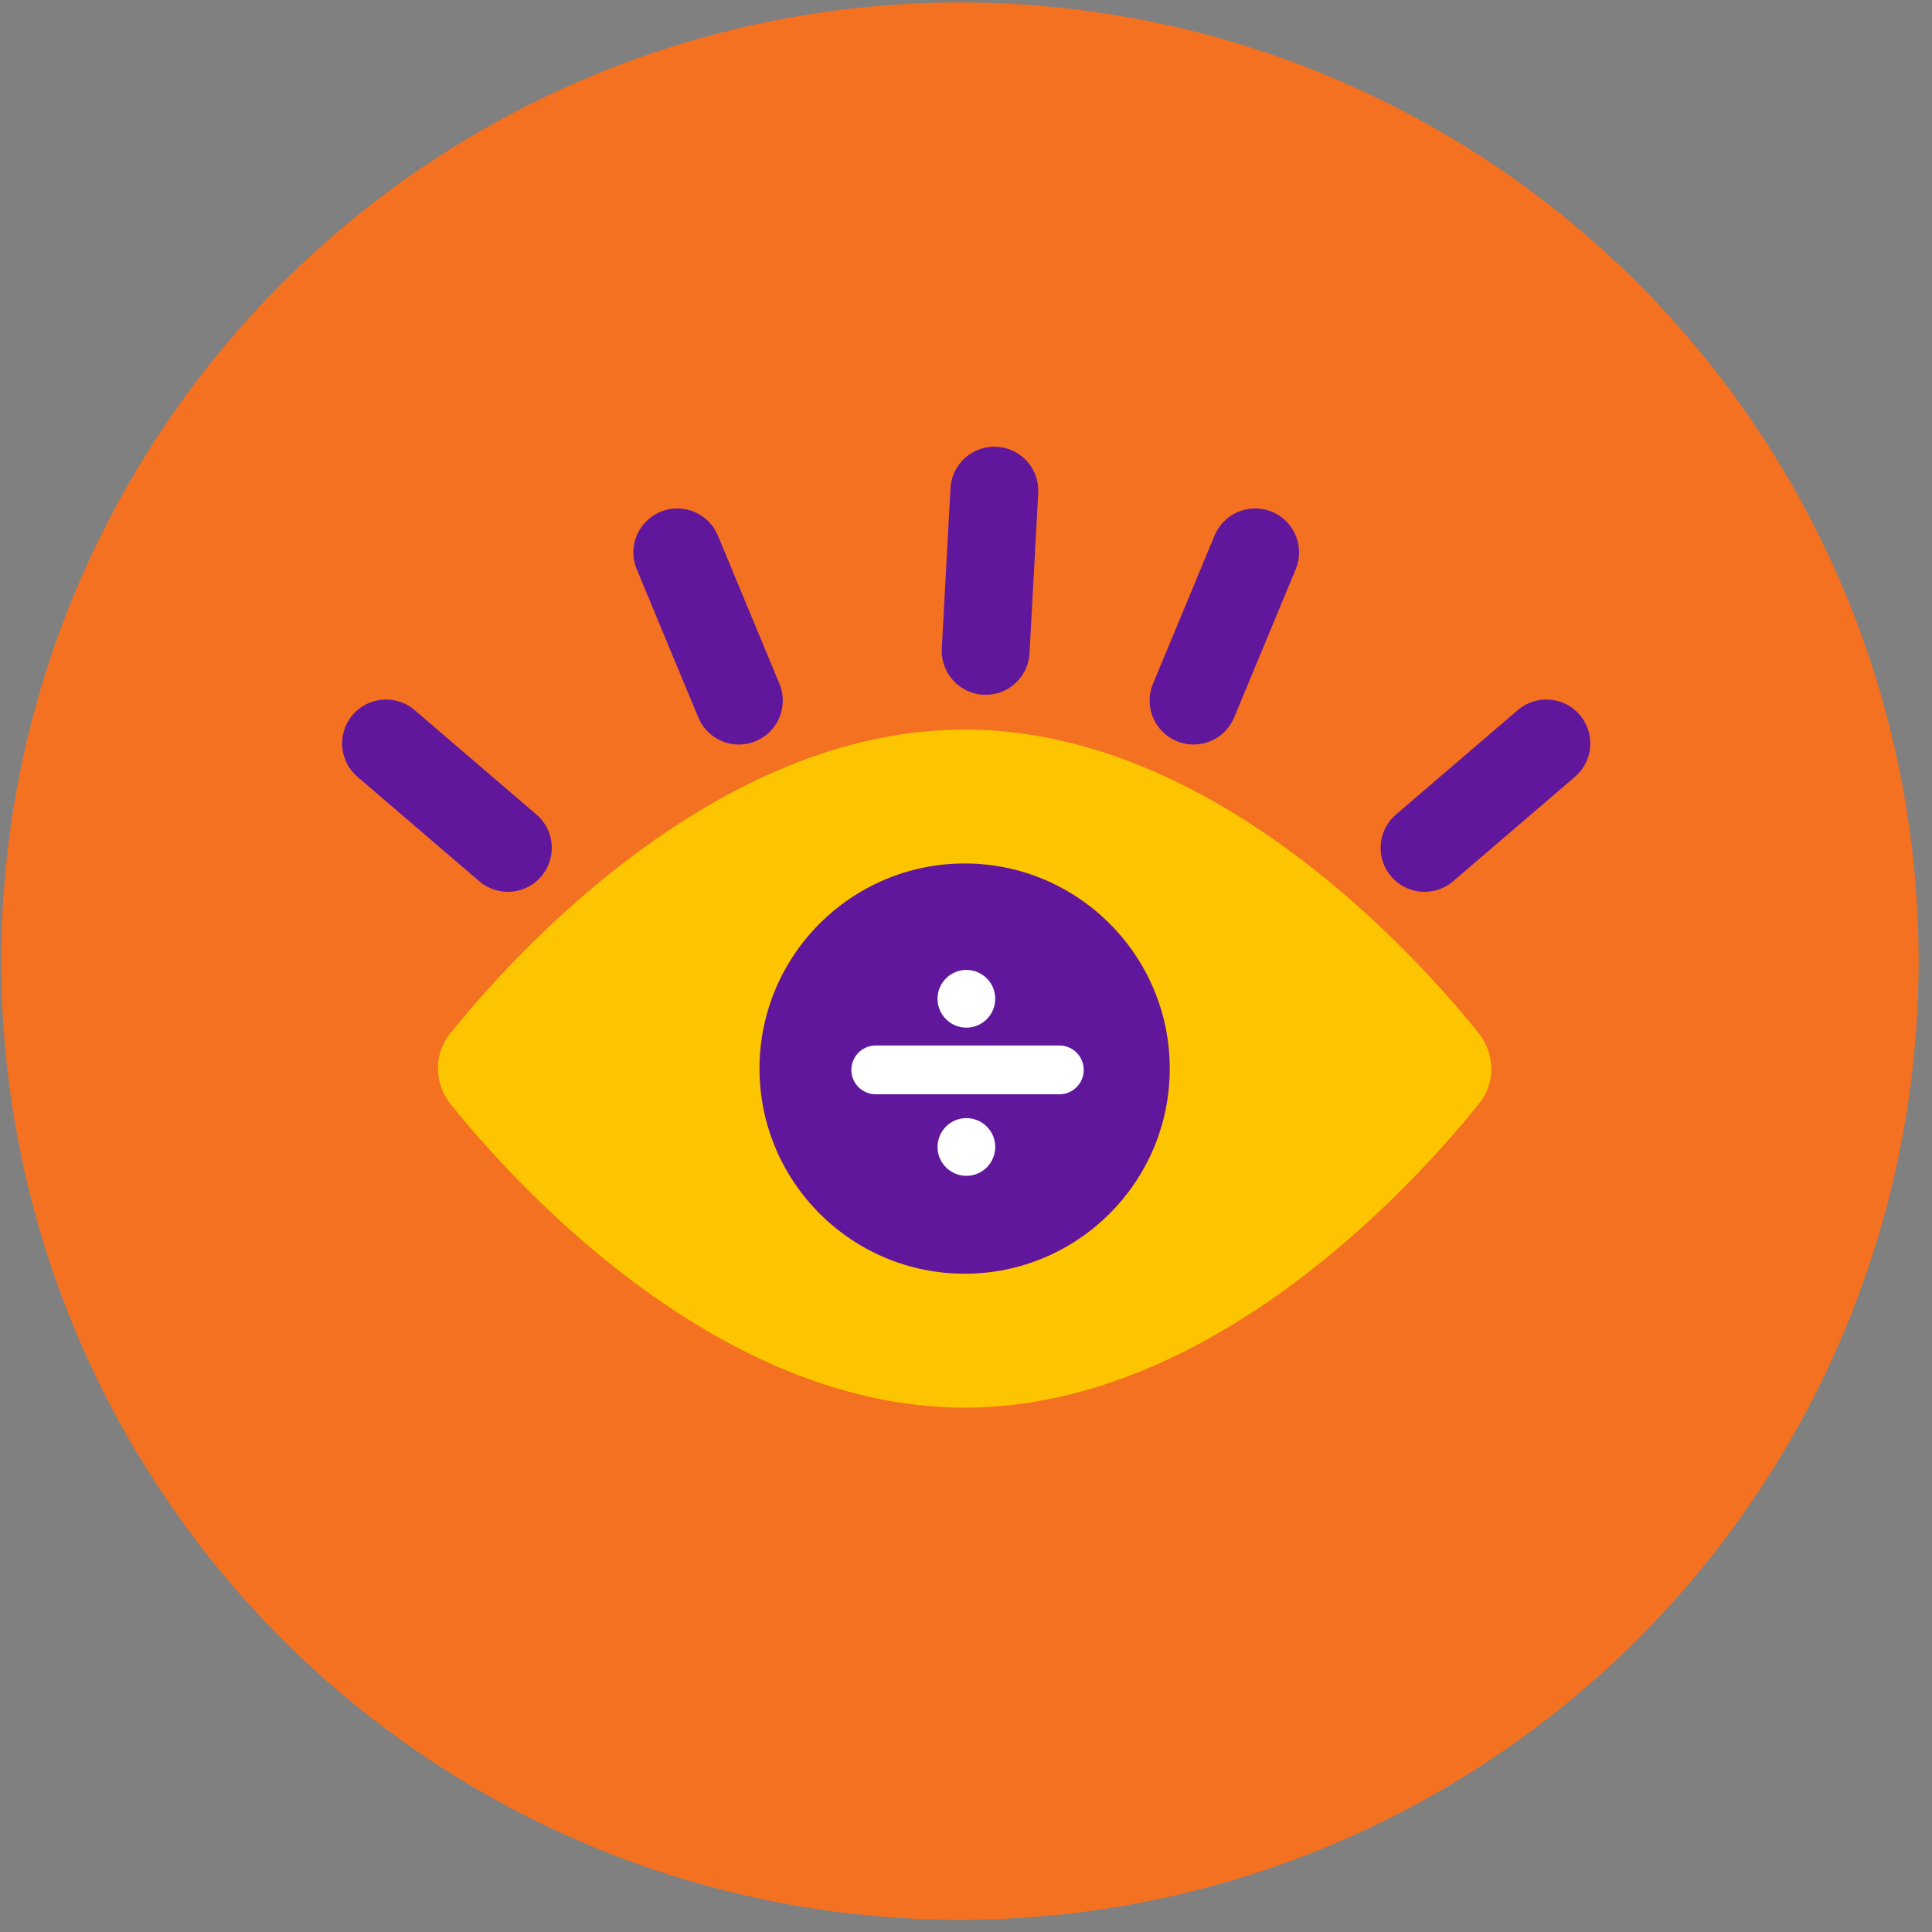 <?xml version="1.0" encoding="UTF-8"?>
<svg width="95px" height="95px" viewBox="0 0 95 95" version="1.1" xmlns="http://www.w3.org/2000/svg" xmlns:xlink="http://www.w3.org/1999/xlink">
    <rect x="0" y="0" width="95" height="95" fill="#808080" stroke="none"/>
    <!-- Generator: Sketch 63.1 (92452) - https://sketch.com -->
    <title>calc</title>
    <desc>Created with Sketch.</desc>
    <g id="Design-System" stroke="none" stroke-width="1" fill="none" fill-rule="evenodd">
        <g id="Tangelo" transform="translate(-1713, -5852)">
            <g id="calc" transform="translate(1713, 5852)">
                <circle id="Oval" fill="#F37121" fill-rule="nonzero" cx="47.202" cy="47.26" r="47.141"></circle>
                <g id="Group" transform="translate(18.924, 24.052)">
                    <g id="Path">
                        <path d="M53.802,26.769 C50.985,23.262 40.924,11.822 28.507,11.822 C16.091,11.822 6.03,23.262 3.213,26.769 C2.409,27.746 2.409,29.184 3.213,30.218 C6.03,33.725 16.091,45.165 28.507,45.165 C40.924,45.165 50.985,33.725 53.802,30.218 C54.606,29.24 54.606,27.803 53.802,26.769 Z" fill="#FDC400" fill-rule="nonzero"></path>
                        <line x1="0.059" y1="12.505" x2="6.048" y2="17.64" stroke="#60179C" stroke-width="4.32" stroke-linecap="round"></line>
                        <line x1="14.38" y1="3.11" x2="17.407" y2="10.397" stroke="#60179C" stroke-width="4.32" stroke-linecap="round"></line>
                        <line x1="57.114" y1="12.505" x2="51.124" y2="17.64" stroke="#60179C" stroke-width="4.32" stroke-linecap="round"></line>
                        <line x1="42.794" y1="3.11" x2="39.767" y2="10.397" stroke="#60179C" stroke-width="4.32" stroke-linecap="round"></line>
                        <line x1="29.97" y1="0.073" x2="29.543" y2="7.952" stroke="#60179C" stroke-width="4.32" stroke-linecap="round"></line>
                    </g>
                    <path d="M28.509,18.407 C22.944,18.407 18.423,22.928 18.423,28.493 C18.423,34.058 22.944,38.579 28.509,38.579 C34.074,38.579 38.595,34.058 38.595,28.493 C38.594,22.928 34.072,18.407 28.509,18.407 Z" id="Path" fill="#60179C" fill-rule="nonzero"></path>
                    <g transform="translate(24.052, 23.564)">
                        <circle id="Oval" fill="#FFFFFF" fill-rule="nonzero" cx="4.543" cy="1.496" r="1.419"></circle>
                        <circle id="Oval" fill="#FFFFFF" fill-rule="nonzero" cx="4.543" cy="8.783" r="1.419"></circle>
                        <line x1="0.087" y1="4.992" x2="9.113" y2="4.992" id="Path" stroke="#FFFFFF" stroke-width="2.4" stroke-linecap="round"></line>
                    </g>
                </g>
            </g>
        </g>
    </g>
</svg>